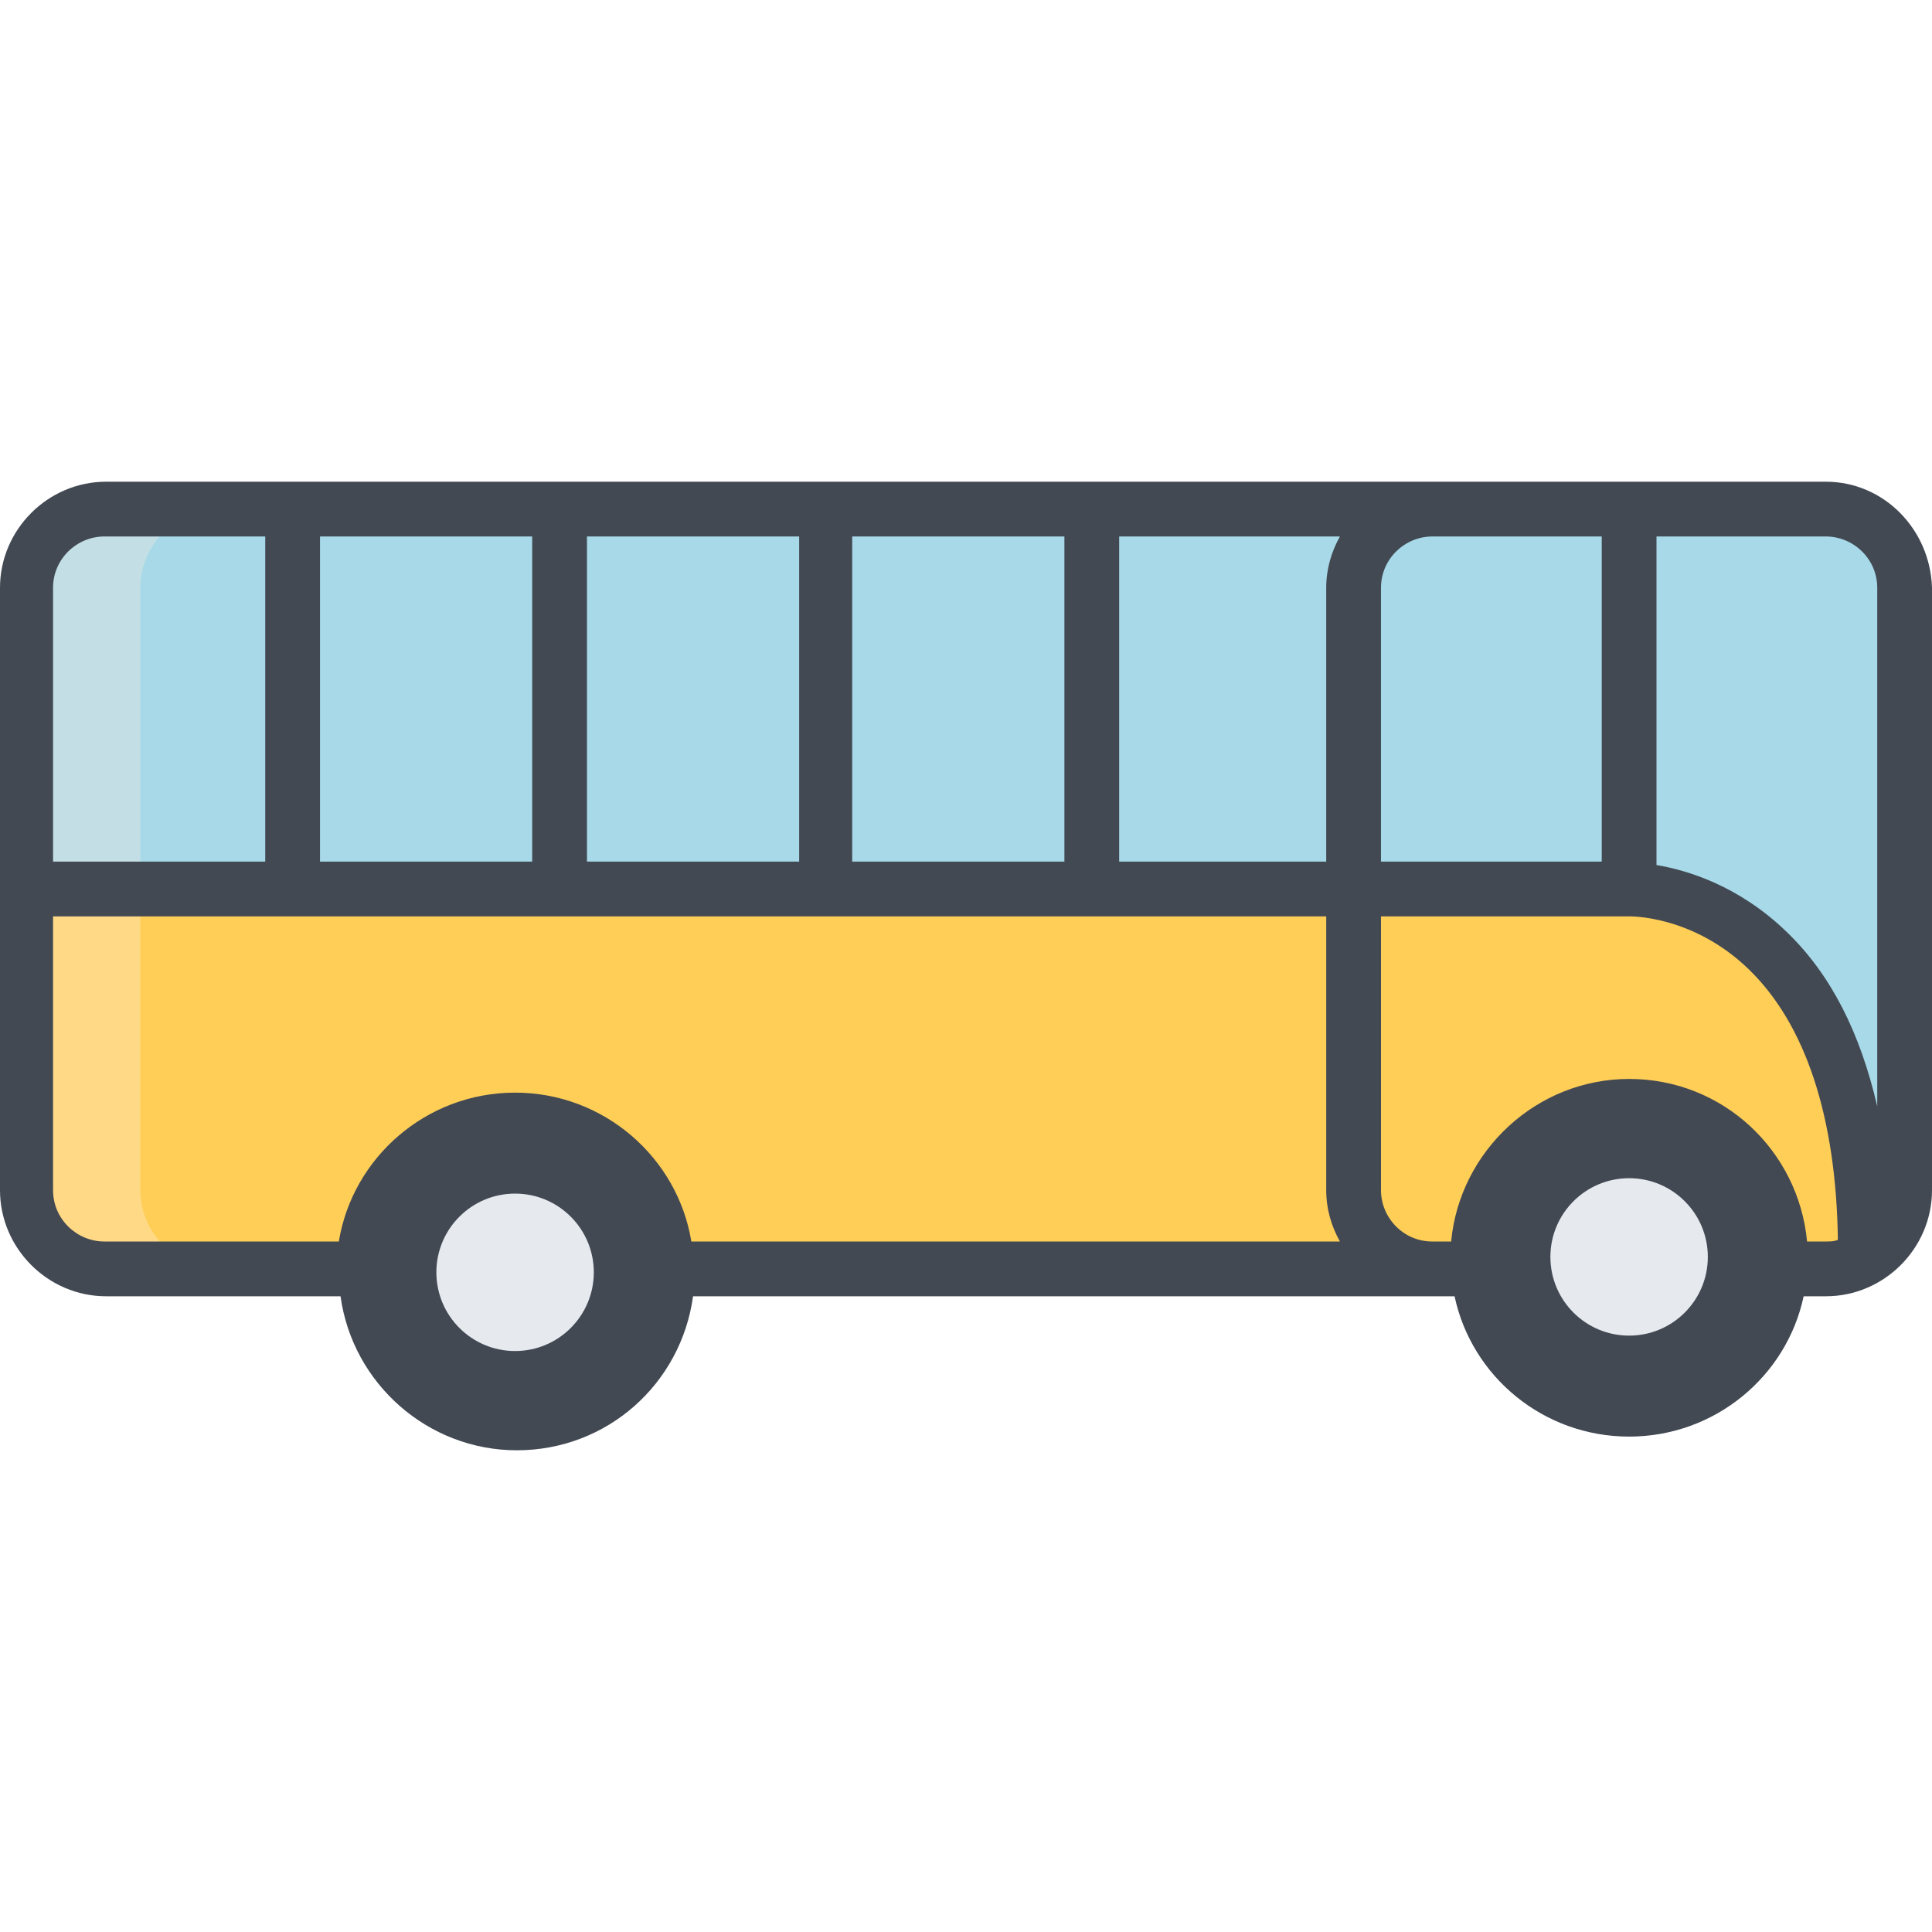 <?xml version="1.0" encoding="iso-8859-1"?>
<!-- Generator: Adobe Illustrator 19.0.0, SVG Export Plug-In . SVG Version: 6.00 Build 0)  -->
<svg version="1.1" id="Capa_1" xmlns="http://www.w3.org/2000/svg" xmlns:xlink="http://www.w3.org/1999/xlink" x="0px" y="0px"
	 viewBox="0 0 451.6 451.6" style="enable-background:new 0 0 451.6 451.6;" xml:space="preserve">
<path style="fill:#FFCE57;" d="M426.8,119h-63.6h-28.4c-41.6,0-114.4,0-121.6,0H24.4c-10,0-18.4,8.4-18.4,18.4v140.8
	c0,10,8.4,18.4,18.4,18.4H80h254.8h10h30h41.6h10.8c10,0,18.4-8.4,18.4-18.4V137.4C445.2,127.4,436.8,119,426.8,119z"/>
<path style="fill:#FFD985;" d="M32.8,278.2V137.4c0-10,8.4-18.4,18.4-18.4H24.4c-10,0-18.4,8.4-18.4,18.4v140.8
	c0,10,8.4,18.4,18.4,18.4h26.8C41.2,296.6,32.8,288.2,32.8,278.2z"/>
<path id="SVGCleanerId_0" style="fill:#A7D9E8;" d="M8,148.6c0,0-3.2-29.2,20.4-29.2s316.4,0,316.4,0H430c0,0,14.4,2.4,14.4,29.2
	s0,126.8,0,126.8L434,265c0,0-7.2-57.6-60.4-57.6s-368,0-368,0L8,148.6z"/>
<g>
	<path id="SVGCleanerId_0_1_" style="fill:#A7D9E8;" d="M8,148.6c0,0-3.2-29.2,20.4-29.2s316.4,0,316.4,0H430
		c0,0,14.4,2.4,14.4,29.2s0,126.8,0,126.8L434,265c0,0-7.2-57.6-60.4-57.6s-368,0-368,0L8,148.6z"/>
</g>
<path style="fill:#C3DFE5;" d="M32.8,137.4c0-8.8,6.4-16.4,14.8-18c-9.2,0-16,0-18.8,0c-23.6,0-20.4,29.2-20.4,29.2L6,207.8
	c0,0,10,0,26.8,0V137.4z"/>
<path style="fill:#424953;" d="M426.8,112.6h-63.6h-28.4h-79.6l0,0l0,0h-62l0,0l0,0h-62.4l0,0l0,0h-62l0,0l0,0h-44
	C11.2,112.6,0,123.8,0,137.4v140.8C0,291.8,11.2,303,24.8,303h54.8c2.8,20.4,20.4,36,41.2,36c21.2,0,38.4-15.6,41.2-36h172.8h5.2
	c4,18.8,20.8,32.8,40.8,32.8s36.8-14,40.8-32.8h5.2c13.6,0,24.8-11.2,24.8-24.8V137.4C451.2,123.8,440.4,112.6,426.8,112.6z
	 M438.8,137.4v121.2c-4-17.2-10.8-30.8-21.2-40.8c-11.2-10.8-23.2-14.4-30.4-15.6v-76.8h39.6C433.2,125.4,438.8,130.6,438.8,137.4z
	 M363.2,125.4h11.2v76h-51.6v-64c0-6.8,5.6-12,12-12H363.2z M137.2,201.4v-76h49.6v76H137.2z M74.8,201.4v-76h49.6v76H74.8z
	 M199.2,125.4h49.6v76h-49.6V125.4z M261.6,125.4h51.6c-2,3.6-3.2,7.6-3.2,12v64h-48.4V125.4z M24.4,125.4H62v76H12.4v-64
	C12.4,130.6,18,125.4,24.4,125.4z M12.4,278.2v-64H310v64c0,4.4,1.2,8.4,3.2,12H161.6c-3.2-19.6-20.4-34.8-41.2-34.8
	s-38,15.2-41.2,34.8H24.4C18,290.2,12.4,285,12.4,278.2z M422.4,290.2c-2-21.2-19.6-38-41.6-38c-21.6,0-39.6,16.8-41.6,38h-4.4
	c-6.8,0-12-5.6-12-12v-64h58c0,0,14.8-0.4,28,12.4s20.4,34.4,20.8,63.2c-0.8,0.4-2,0.4-2.8,0.4H422.4z"/>
<g>
	<circle style="fill:#E6E9EE;" cx="120.4" cy="297.4" r="18.4"/>
	<circle style="fill:#E6E9EE;" cx="380.8" cy="293.8" r="18.4"/>
</g>
<g>
</g>
<g>
</g>
<g>
</g>
<g>
</g>
<g>
</g>
<g>
</g>
<g>
</g>
<g>
</g>
<g>
</g>
<g>
</g>
<g>
</g>
<g>
</g>
<g>
</g>
<g>
</g>
<g>
</g>
</svg>
